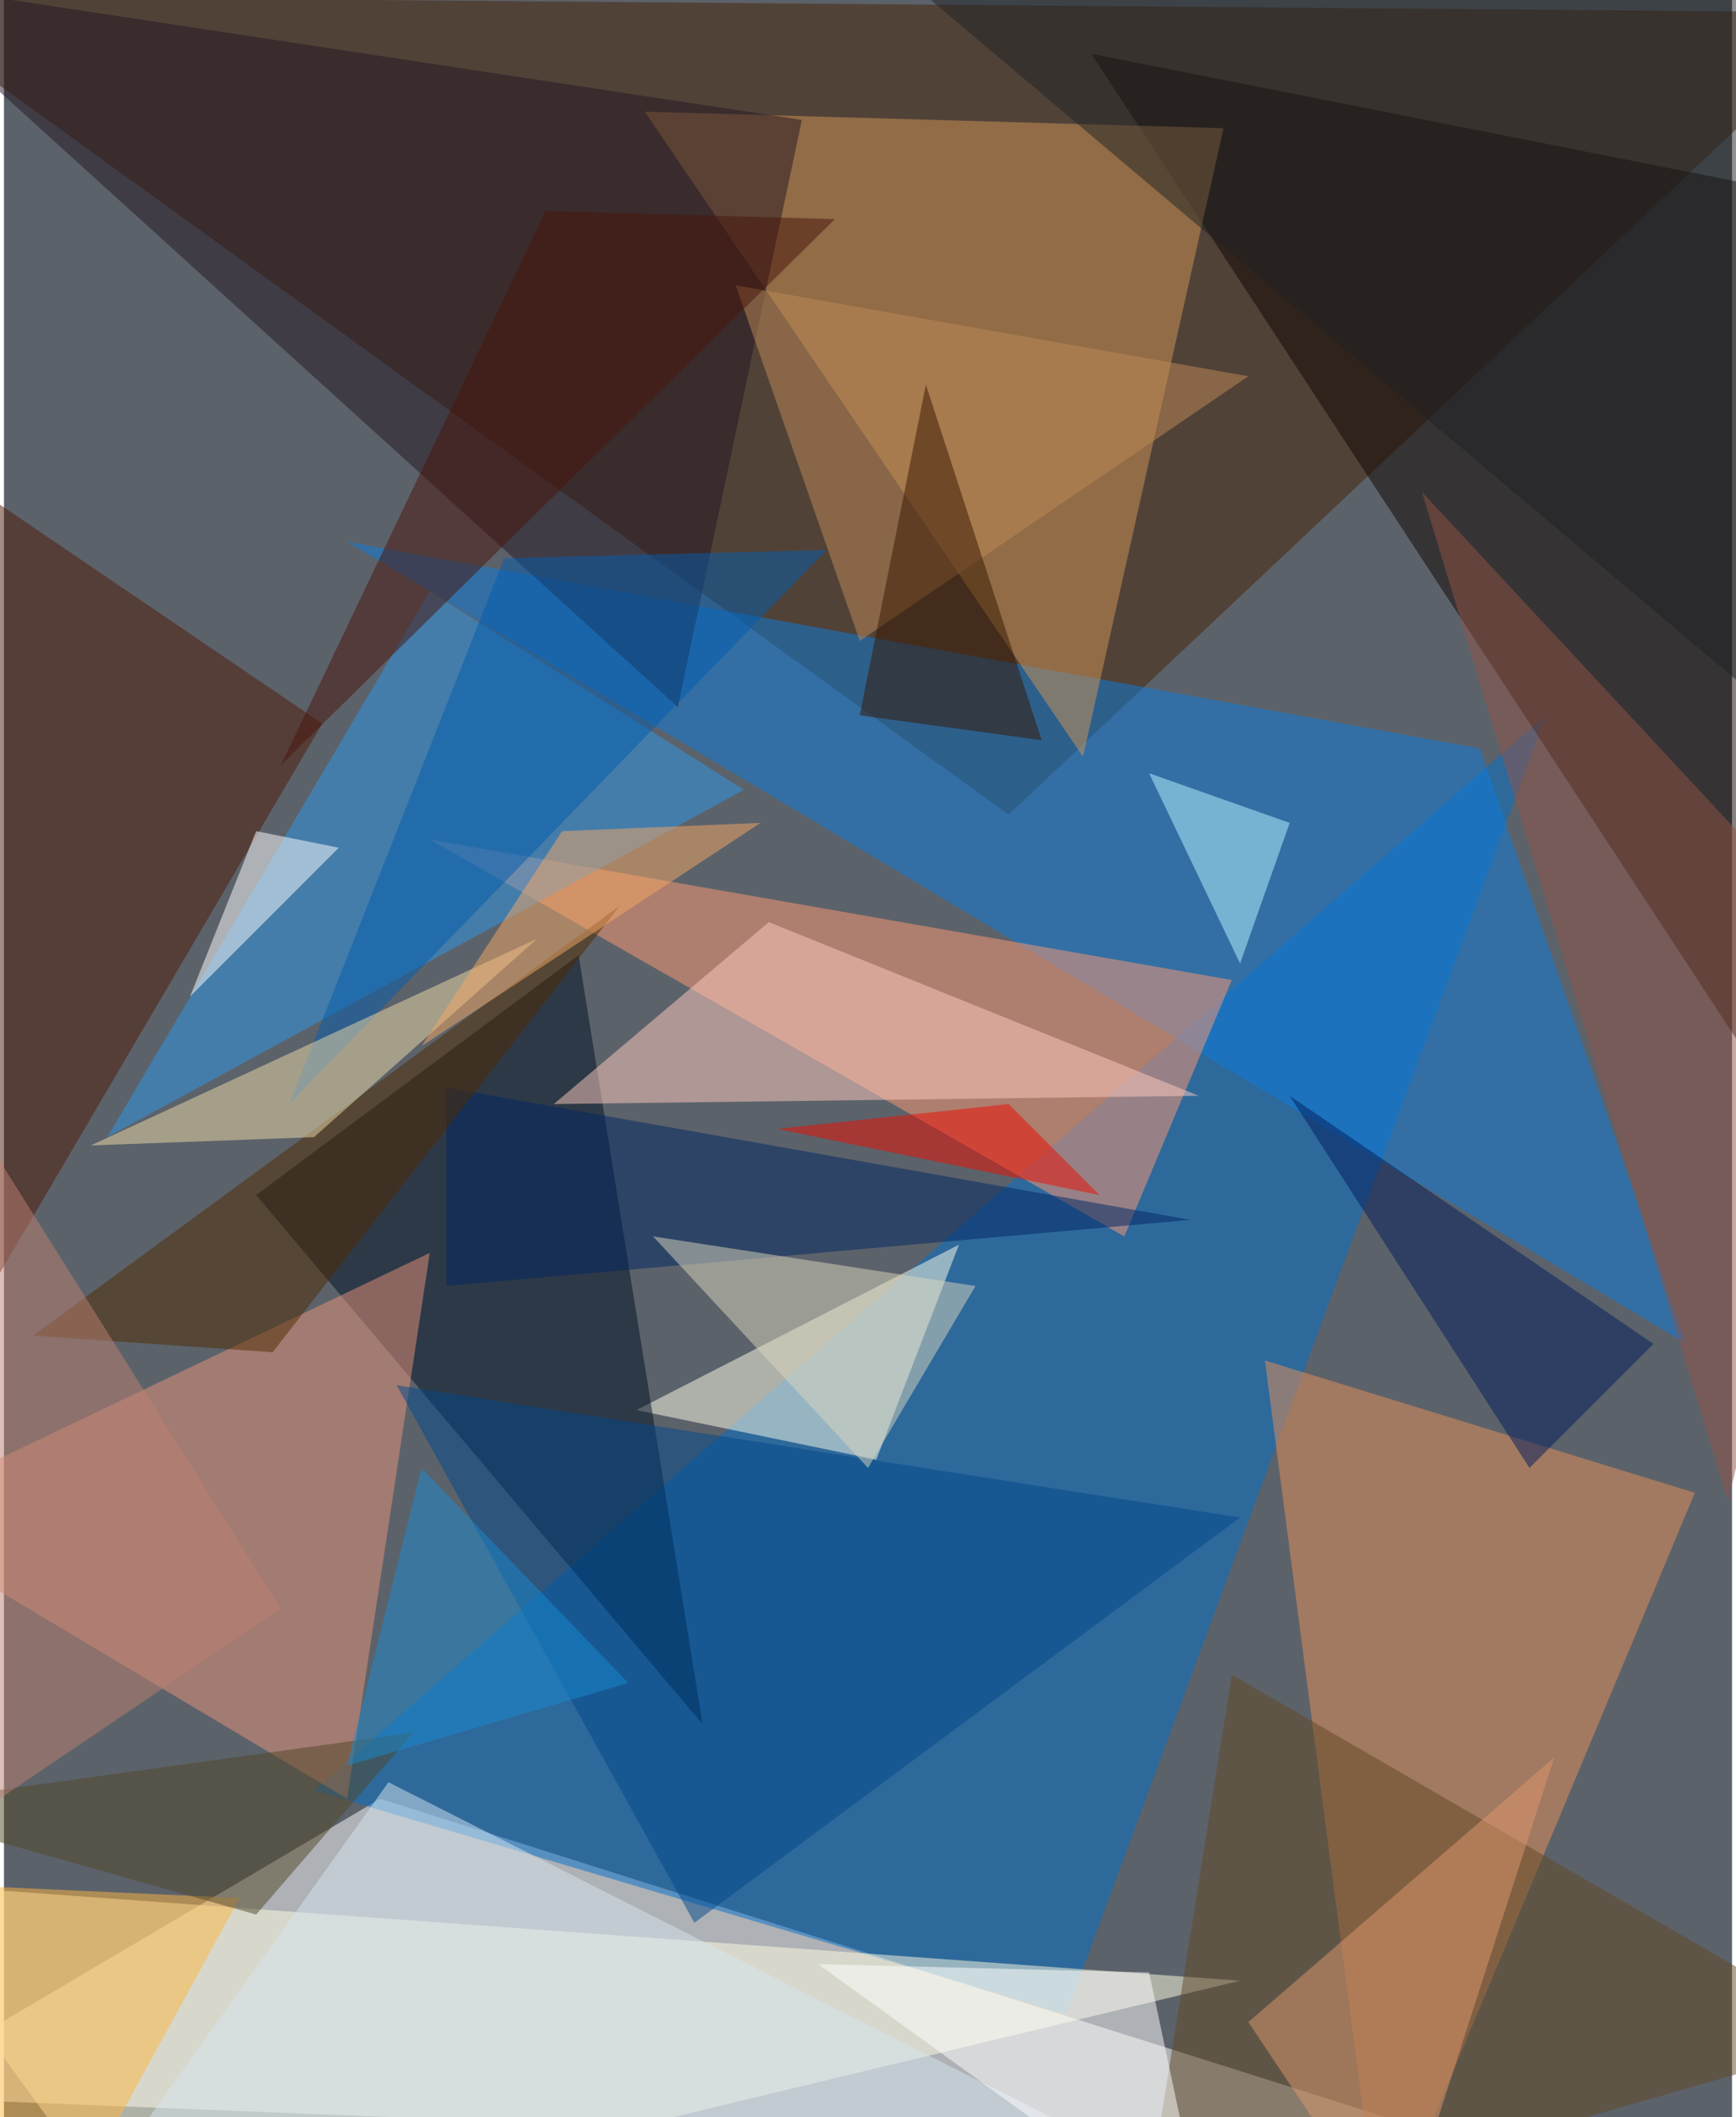 <svg xmlns="http://www.w3.org/2000/svg" width="228" height="278" viewBox="0 0 836 1024"><path fill="#5c626a" d="M0 0h836v1024H0z"/><g fill-opacity=".502"><path fill="#fff" d="M182 870l-244 144 800 32z"/><path fill="#472207" d="M-62-2l960 8-412 388z"/><path fill="#0070cc" d="M514 974l232-628-596 520z"/><path fill="#0a7cdd" d="M814 650L166 262l548 100z"/><path fill="#110500" d="M898 594L526 26l364 72z"/><path fill="#ff9a72" d="M206 406l388 68-52 124z"/><path fill="#ffffe2" d="M598 958l-660-48 128 176z"/><path fill="#d29557" d="M590 62l-68 304L310 54z"/><path fill="#e78f58" d="M666 1086l152-364-208-64z"/><path fill="#ffffe9" d="M462 602l-156 80 116 24z"/><path fill="#001125" d="M122 578l156-116 60 372z"/><path fill="#e7937a" d="M206 606l-40 264-228-136z"/><path fill="#2c97e9" d="M358 382L50 550l156-264z"/><path fill="#4e1806" d="M-58 206l212 144-216 368z"/><path fill="#241723" d="M386 58l-60 284L-62-10z"/><path fill="#feccc0" d="M370 446l-104 88 312-4z"/><path fill="#614924" d="M594 810l-44 276 348-100z"/><path fill="#001d5d" d="M798 650l-60 60-116-180z"/><path fill="#00498c" d="M190 670l408 64-264 196z"/><path fill="#002662" d="M214 526v96l360-32z"/><path fill="#fff" d="M90 482l32-80 40 8z"/><path fill="#4e2a00" d="M14 646l284-208-168 216z"/><path fill="#035cae" d="M138 534l104-264 156-4z"/><path fill="#eedca9" d="M150 550l-108 4 216-100z"/><path fill="#d5e5f0" d="M186 862l356 180-516 44z"/><path fill="#fff" d="M582 1086l-28-132-160-4z"/><path fill="#ffb641" d="M22 1086l-84-176 176 8z"/><path fill="#c08957" d="M354 138l60 172 188-128z"/><path fill="#925546" d="M898 466l-64 260-148-488z"/><path fill="#dad6bd" d="M470 622l-52 88-104-112z"/><path fill="#de976c" d="M674 1086l-72-108 148-128z"/><path fill="#371600" d="M502 358l-88-12 32-160z"/><path fill="#f6a765" d="M270 402l-68 104 164-108z"/><path fill="#1f2324" d="M882 366L842-14 446-2z"/><path fill="#b9f6ff" d="M554 374l68 24-24 68z"/><path fill="#504627" d="M198 838l-260 36 184 52z"/><path fill="#49150a" d="M262 102l140 4-268 264z"/><path fill="#188ad0" d="M166 854l136-40-100-104z"/><path fill="#ed0c00" d="M486 534l-112 12 156 32z"/><path fill="#bc8071" d="M-62 466l48 412 148-100z"/></g></svg>